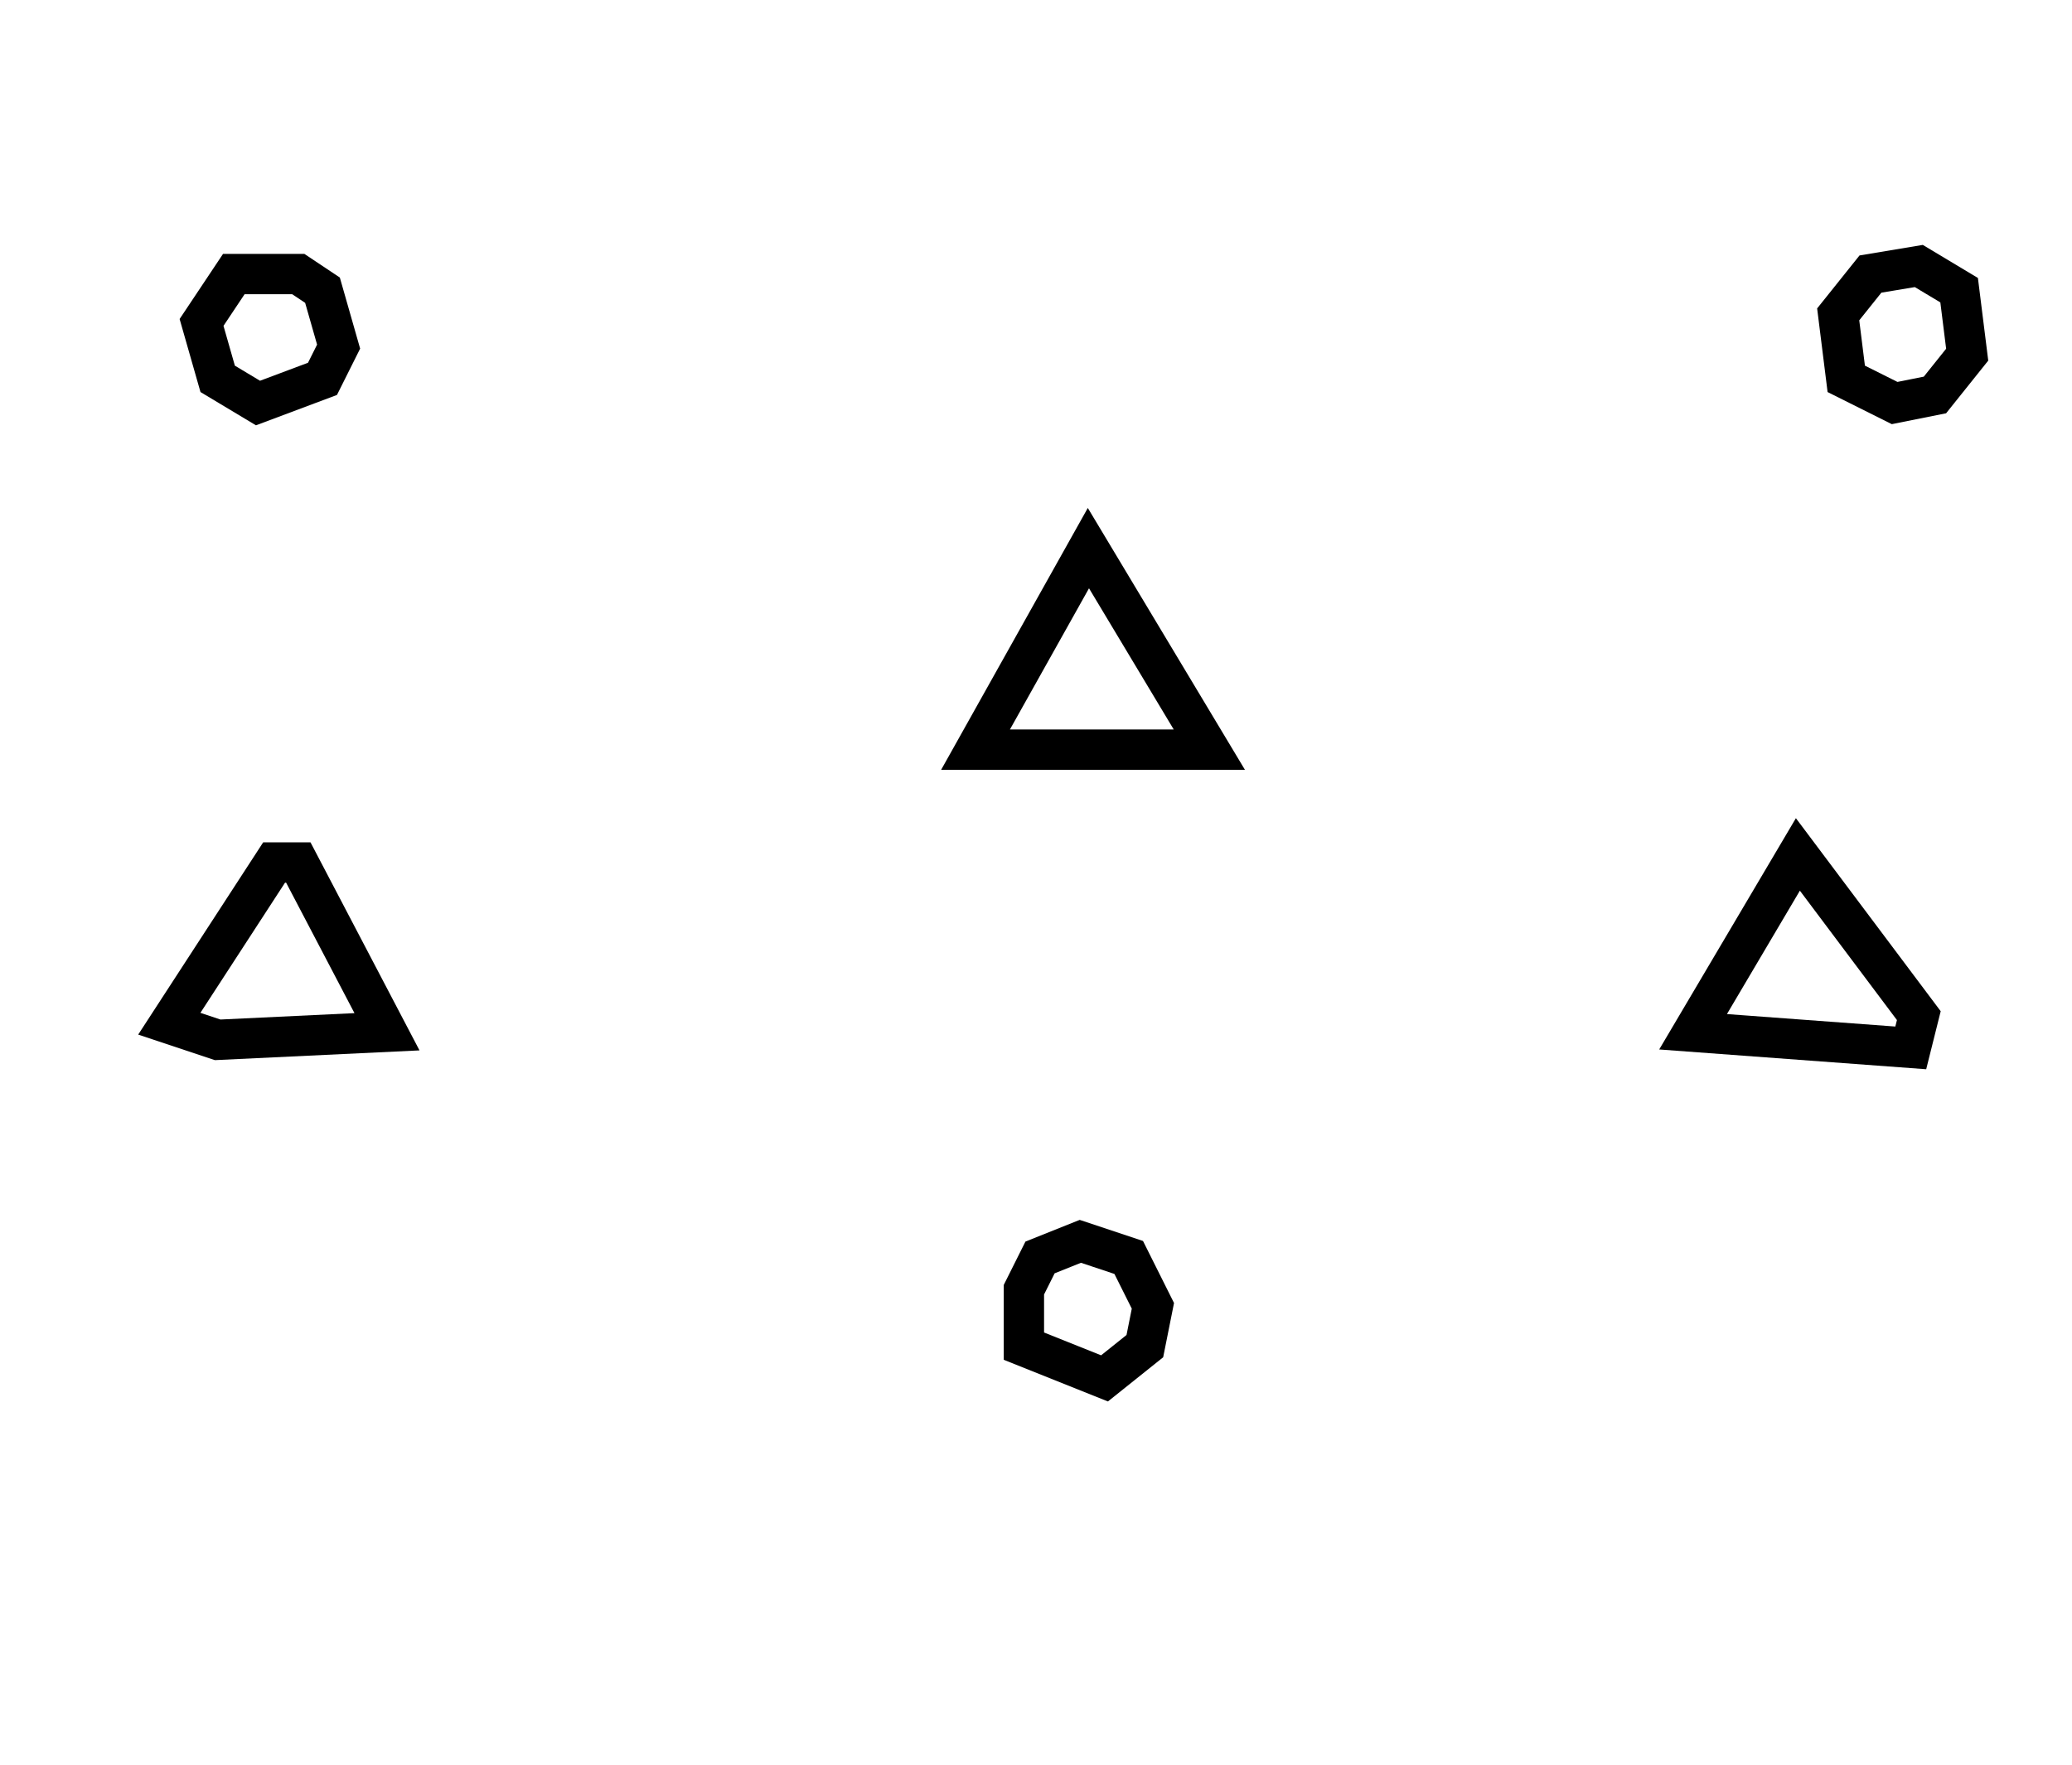<?xml version="1.0" encoding="utf-8" ?>
<svg baseProfile="full" height="219" style="background-color: transparent;" version="1.1" viewBox="0,0,257,219" width="257" xmlns="http://www.w3.org/2000/svg" xmlns:ev="http://www.w3.org/2001/xml-events" xmlns:xlink="http://www.w3.org/1999/xlink"><defs><style type="text/css"><![CDATA[
                svg {
                    shape-rendering: geometricPrecision;
                    border: none;
                    outline: none;
                }
                path, ellipse {
                    vector-effect: non-scaling-stroke;
                }
            ]]></style></defs><path d="M 134,154 L 129,156 L 127,160 L 127,167 L 137,171 L 142,167 L 143,162 L 140,156 Z" fill="none" stroke="black" stroke-width="5" /><path d="M 21,127 L 27,129 L 48,128 L 37,107 L 34,107 Z" fill="none" stroke="black" stroke-width="5" /><path d="M 223,106 L 210,128 L 237,130 L 238,126 Z" fill="none" stroke="black" stroke-width="5" /><path d="M 135,68 L 121,93 L 150,93 Z" fill="none" stroke="black" stroke-width="5" /><path d="M 29,34 L 25,40 L 27,47 L 32,50 L 40,47 L 42,43 L 40,36 L 37,34 Z" fill="none" stroke="black" stroke-width="5" /><path d="M 238,33 L 232,34 L 228,39 L 229,47 L 235,50 L 240,49 L 244,44 L 243,36 Z" fill="none" stroke="black" stroke-width="5" /></svg>